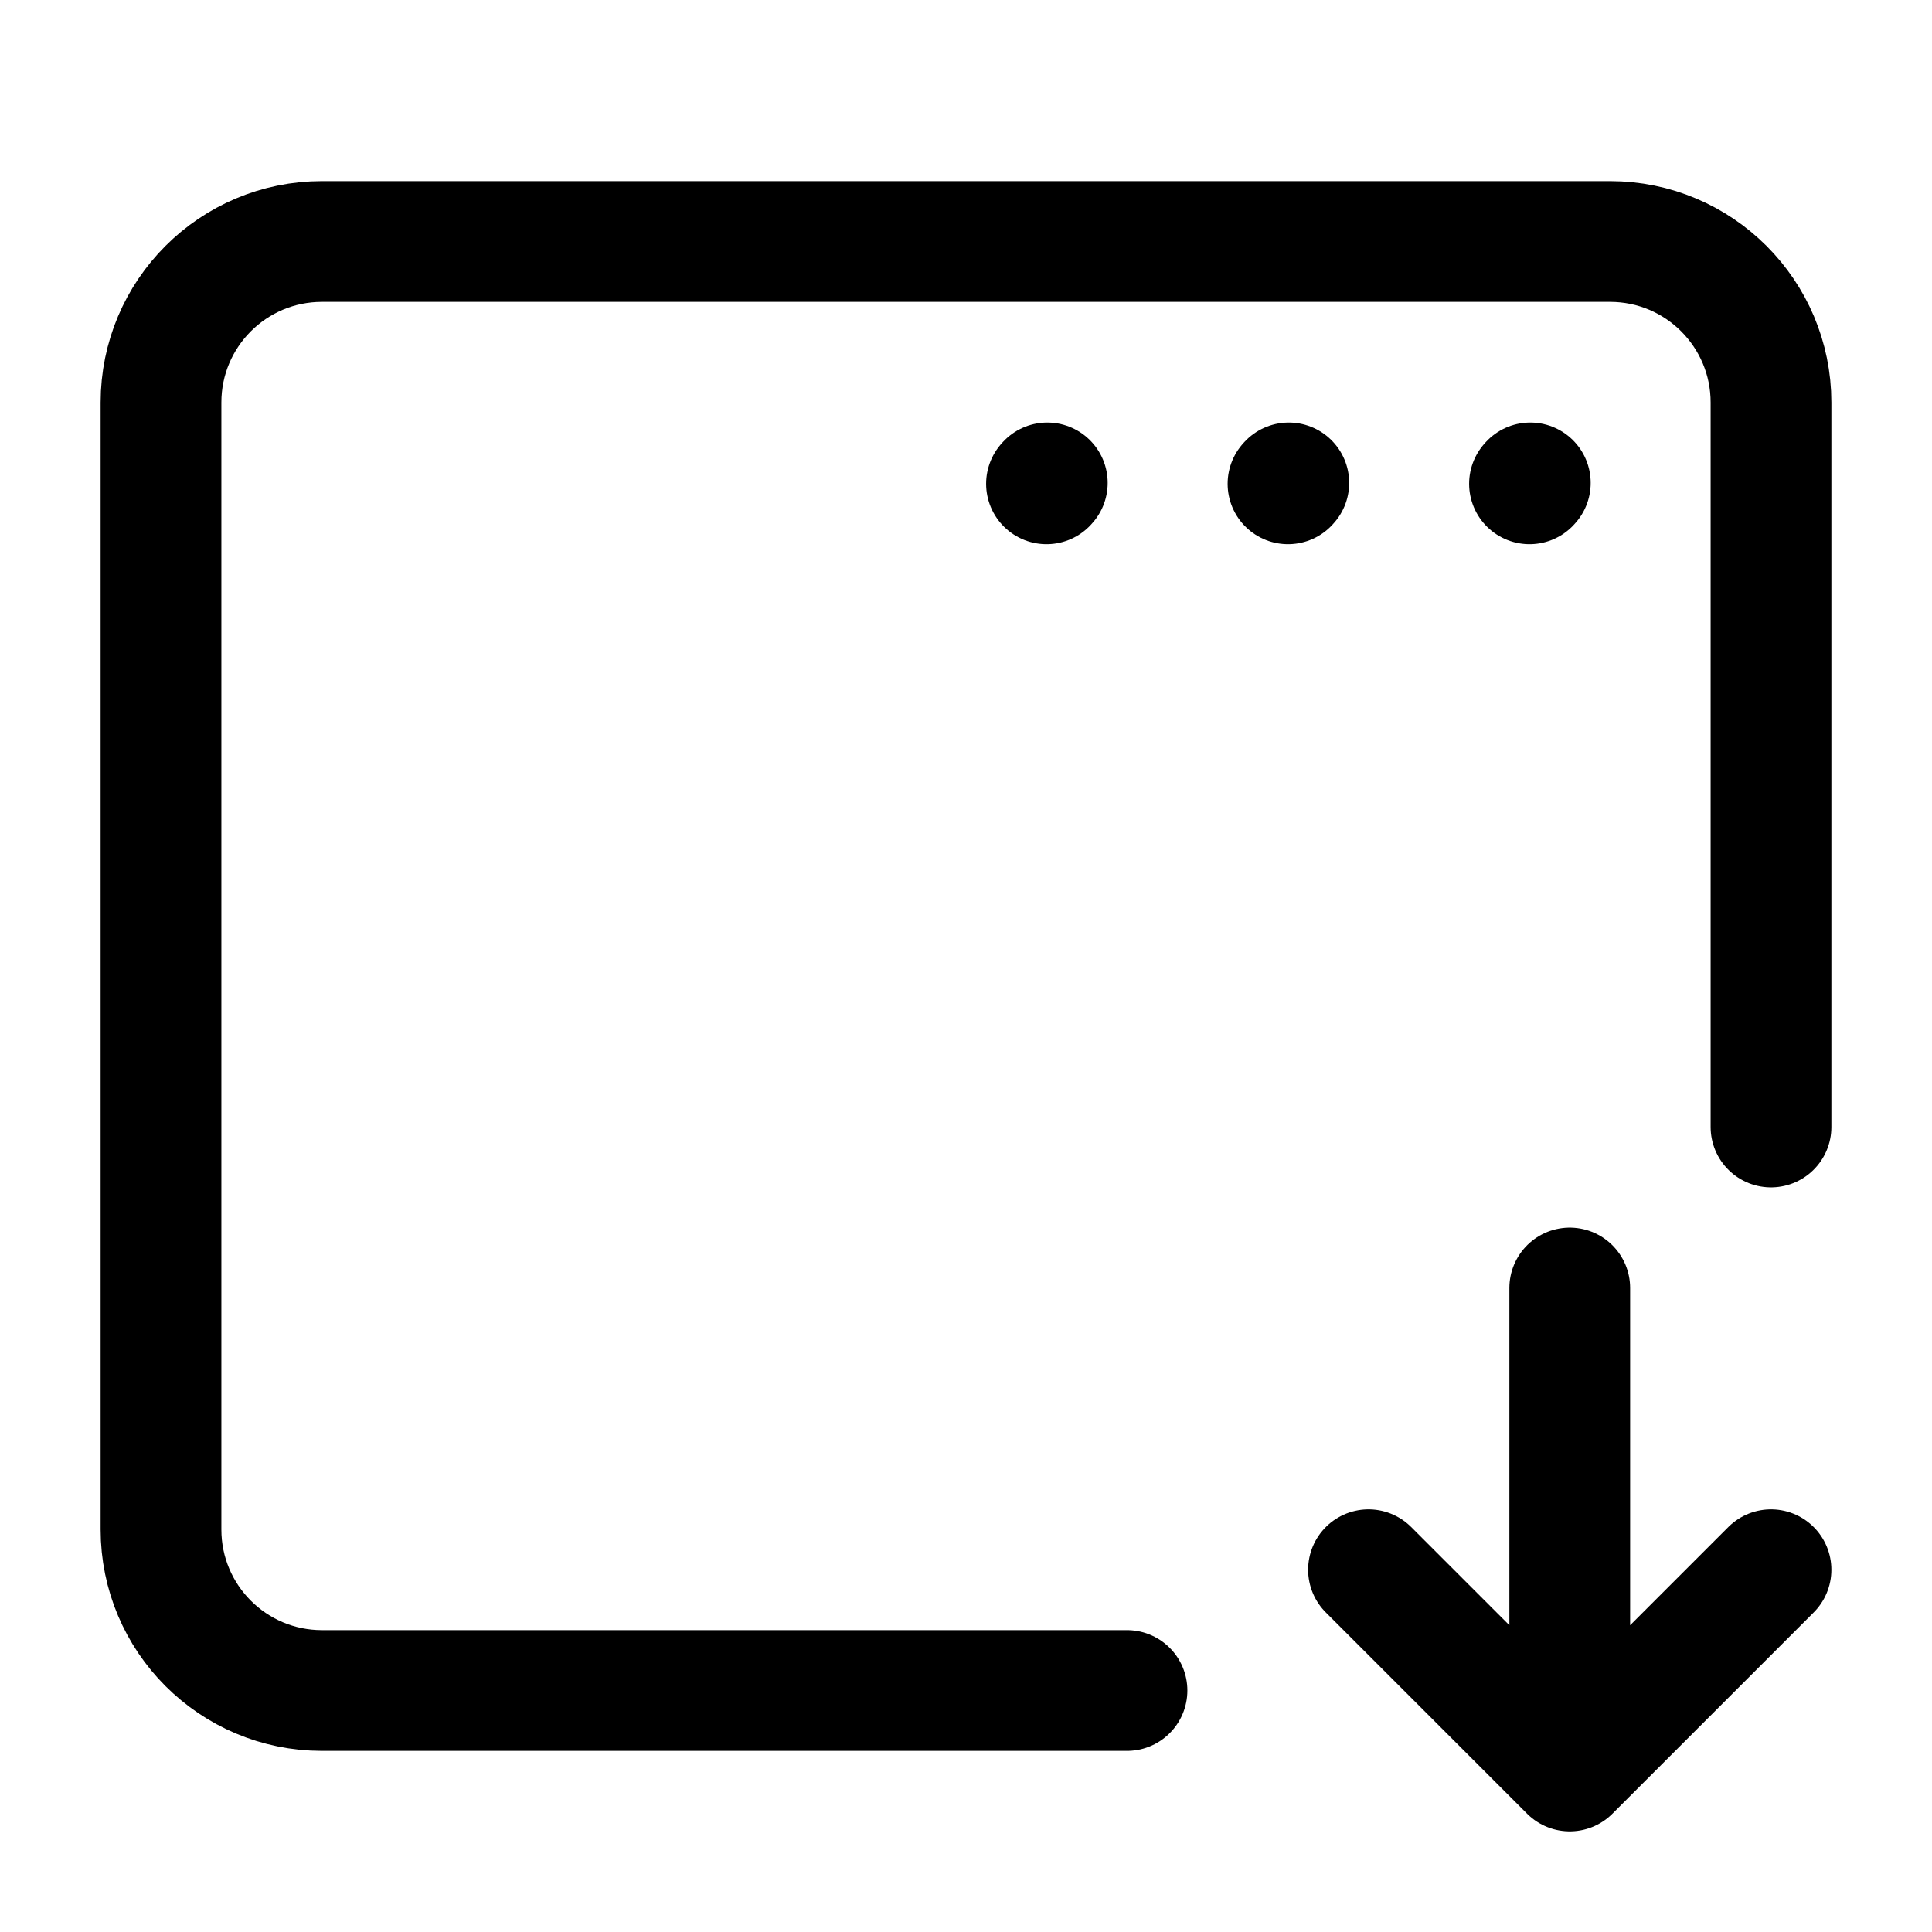 <svg width="24" height="24" viewBox="0 0 24 24" fill="none" xmlns="http://www.w3.org/2000/svg">
<rect width="24" height="24" fill="white"/>
<path d="M14 21H4C2.895 21 2 20.105 2 19V5C2 3.895 2.895 3 4 3H20C21.105 3 22 3.895 22 5V14" stroke="black" stroke-width="1.5" stroke-linecap="round"/>
<path d="M13 6.01L13.01 5.999" stroke="black" stroke-width="1.5" stroke-linecap="round" stroke-linejoin="round"/>
<path d="M16 6.01L16.01 5.999" stroke="black" stroke-width="1.5" stroke-linecap="round" stroke-linejoin="round"/>
<path d="M19 6.01L19.01 5.999" stroke="black" stroke-width="1.5" stroke-linecap="round" stroke-linejoin="round"/>
<path d="M19.5 16V22M19.5 22L17 19.5M19.5 22L22 19.5" stroke="black" stroke-width="1.5" stroke-linecap="round" stroke-linejoin="round"/>
</svg>
